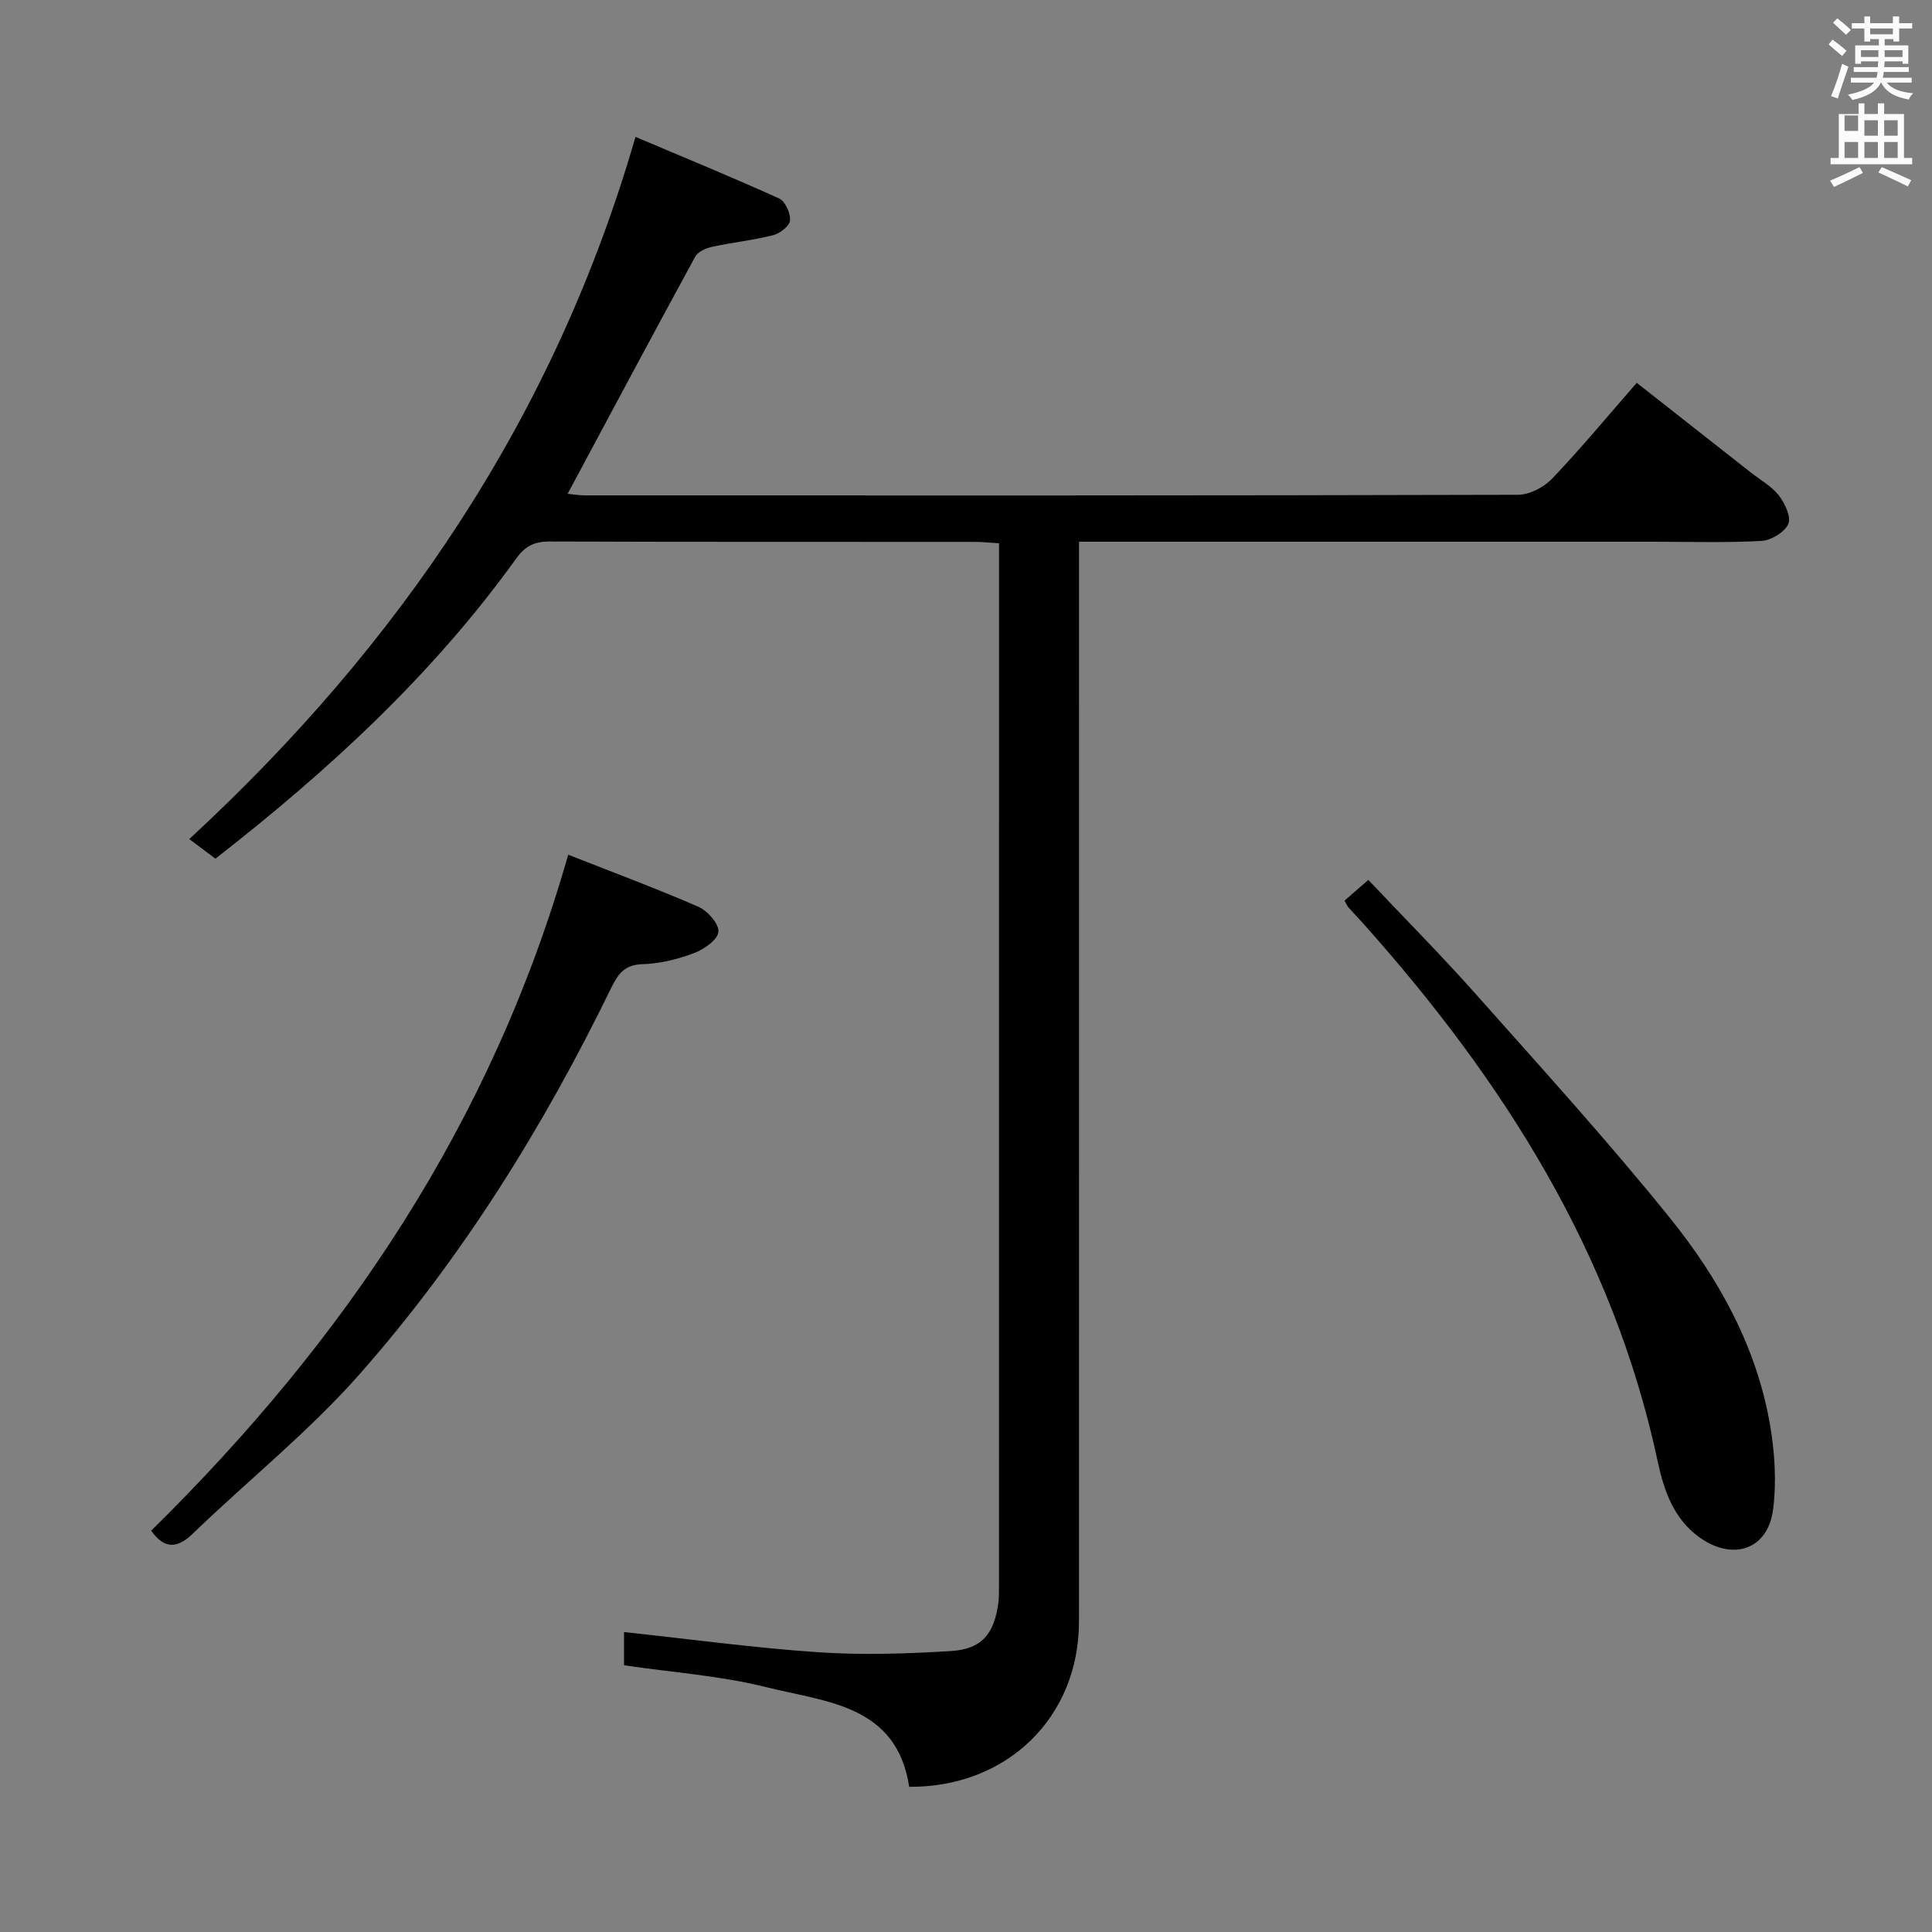 <svg enable-background="new 0 0 400 400" viewBox="0 0 400 400" xmlns="http://www.w3.org/2000/svg"><rect x="0" y="0" width="400" height="400" fill="#808080" stroke="none"/><path d="m378.6 9.2.8-1c.9.7 1.9 1.4 2.9 2.3l-.9 1.1c-1.1-.9-2-1.7-2.8-2.4zm.5 10.7c.9-2.1 1.6-4.3 2.3-6.7.4.2.8.4 1.3.6-.7 2.1-1.5 4.3-2.2 6.6zm.4-15.2.9-.9c1 .8 2 1.6 2.8 2.4l-1 1c-1-.9-1.9-1.8-2.7-2.5zm12.5-1.3h1.2v1.4h2.7v1.1h-2.7v2.7h-1.2v-.5h-1.8v1.3h4.9v3.8h-1.2v-.5h-3.7c0 .4-.1.9-.1 1.2h5.1v1h-5.2c0 .5-.1.9-.2 1.2h6v1h-5.2c1.1 1.3 2.9 2 5.5 2.2-.4.4-.7.8-.9 1.3-2.9-.5-4.8-1.6-5.7-3.5h-.1c-.8 1.7-2.7 2.9-5.9 3.6-.2-.4-.6-.8-.9-1.1 2.8-.6 4.6-1.4 5.4-2.5h-4.8v-1h5.3c.1-.3.2-.7.2-1.2h-4.9v-1h5c0-.4 0-.8.1-1.2h-3.6v.5h-1.2v-3.8h4.9v-1.3h-1.8v.5h-1.2v-2.7h-2.6v-1.1h2.6v-1.4h1.2v1.4h4.7v-1.4zm-6.7 8.4h3.6c0-.4 0-.9 0-1.4h-3.6zm1.9-4.7h4.7v-1.2h-4.7zm6.7 3.3h-3.7v1.4h3.7z" fill="#fafbfa"/><path d="m384.7 21.4h1.3v2.2h2.8v-2.2h1.3v2.2h4.1v9.1h1.7v1.3h-16.9v-1.3h1.7v-9.1h4.1v-2.2zm.3 13.2.7 1.2c-1.8.9-3.8 1.9-6 2.9-.2-.4-.5-.8-.8-1.3 2.4-1 4.4-2 6.1-2.8zm-3.1-7.5h2.8v-3.2h-2.8v4.2zm0 5.6h2.8v-3.3h-2.8zm4.1-4.6h2.8v-3.2h-2.8zm0 4.6h2.8v-3.3h-2.8zm3.6 1.9c2.1.9 4.1 1.8 6.1 2.7l-.7 1.3c-2.2-1.1-4.2-2-6.1-2.9zm3.3-9.7h-2.8v3.2h2.8zm-2.8 7.8h2.8v-3.3h-2.8z" fill="#fafbfa"/><g fill="#010000"><path d="m129.2 344.78c0-2.48 0-4.76 0-6.88 13.52 1.45 26.83 3.27 40.21 4.18 9.08.62 18.26.31 27.36-.24 6.45-.39 9-3.44 9.91-9.82.16-1.15.15-2.33.15-3.49.01-70.5.01-140.99.01-211.49 0-1.32 0-2.65 0-4.56-1.83-.11-3.41-.29-5-.29-29.33-.02-58.66.03-88-.08-3.17-.01-5.09.92-6.98 3.55-17.27 24.01-38.77 43.82-62.26 62.12-1.72-1.29-3.39-2.55-5.41-4.06 43.48-40.18 75.6-87.29 92.38-145.38 9.77 4.14 19.84 8.27 29.74 12.75 1.26.57 2.37 3.05 2.26 4.54-.09 1.14-2.08 2.7-3.49 3.06-4.17 1.06-8.48 1.5-12.69 2.42-1.27.28-2.9 1.02-3.46 2.04-8.82 16.19-17.5 32.46-26.41 49.09 1.02.09 2.39.33 3.77.33 64.33.02 128.66.05 192.99-.13 2.4-.01 5.37-1.56 7.07-3.34 5.96-6.25 11.47-12.91 17.52-19.84 8.02 6.3 15.83 12.44 23.64 18.58 1.96 1.54 4.28 2.82 5.77 4.73 1.25 1.62 2.61 4.47 1.97 5.91-.76 1.71-3.56 3.4-5.56 3.51-7.31.41-14.66.17-21.99.17-37.5 0-75 0-112.5 0-1.99 0-3.98 0-6.8 0v6.59c0 72.33.01 144.66-.01 216.99-.01 19.79-14.84 34.33-35.15 34.2-2.59-17.05-17.32-17.54-29.63-20.64-9.43-2.36-19.3-3.03-29.41-4.52z"/><path d="m278.37 186.46c1.28-1.12 2.51-2.18 4.93-4.28 7.5 7.94 15.11 15.6 22.26 23.65 13.57 15.28 27.35 30.42 40.17 46.32 10.17 12.61 18.04 26.81 20.78 43.12.95 5.64 1.31 11.6.59 17.24-1.06 8.29-8.25 10.73-15.15 5.85-5.47-3.87-7.46-9.81-8.74-15.78-9.22-43.26-32.05-79-61.01-111.42-1-1.12-2.04-2.19-3.04-3.31-.21-.24-.33-.57-.79-1.39z"/><path d="m117.64 176.96c8.46 3.33 17.79 6.8 26.92 10.76 1.91.83 4.33 3.56 4.18 5.2-.15 1.65-2.98 3.64-5.04 4.41-3.38 1.27-7.07 2.19-10.65 2.29-3.67.1-5.05 1.94-6.46 4.82-14.05 28.85-30.91 56-52.14 80.07-10.51 11.91-23.1 21.98-34.58 33.06-3.69 3.57-6.26 2.58-8.57-.66 40.06-39.4 70.54-84.49 86.34-139.95z"/></g></svg>